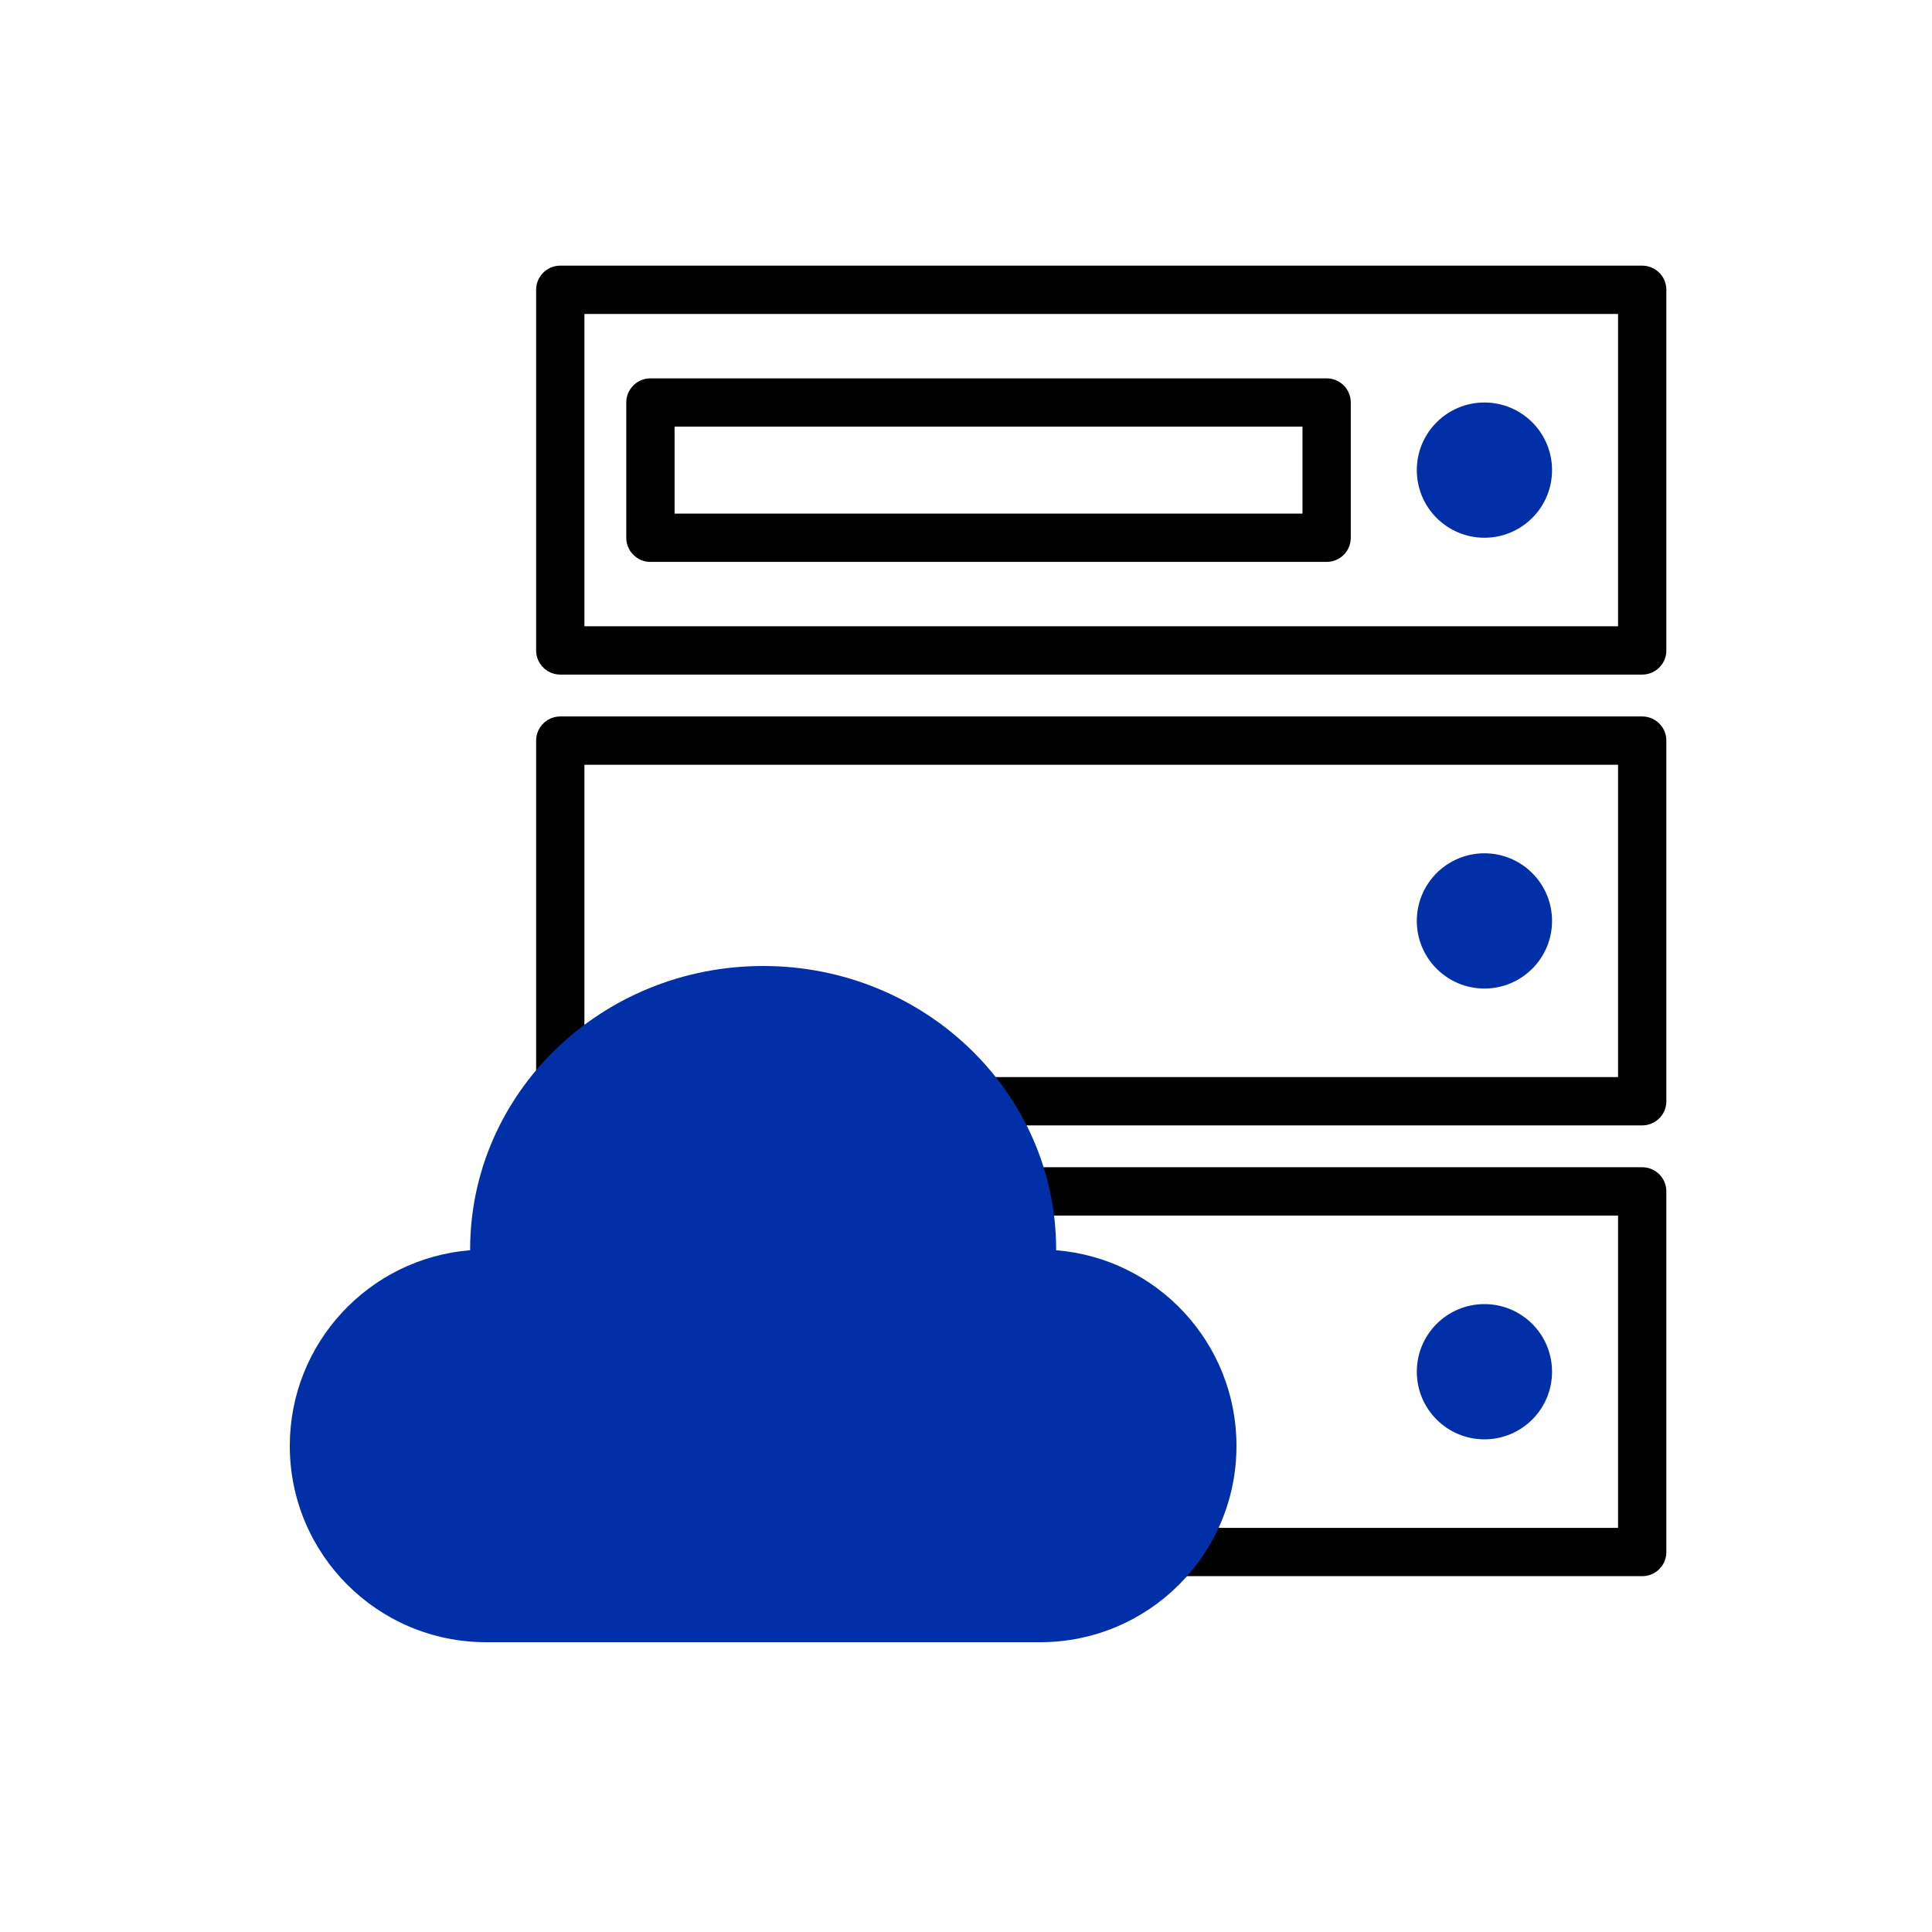 <?xml version="1.0" encoding="UTF-8"?>
<svg width="80px" height="80px" viewBox="0 0 80 80" version="1.1" xmlns="http://www.w3.org/2000/svg" xmlns:xlink="http://www.w3.org/1999/xlink">
    <title>云计算常态light</title>
    <g id="页面-1" stroke="none" stroke-width="1" fill="none" fill-rule="evenodd">
        <g id="logo更新" transform="translate(-631, -1814)">
            <g id="云计算常态light" transform="translate(631, 1814)">
                <rect id="矩形" x="0" y="0" width="80" height="80"></rect>
                <g id="normal" transform="translate(12, 12)">
                    <rect id="矩形" stroke="#000000" stroke-width="2" stroke-linejoin="round" x="11.2" y="37.333" width="44.8" height="14.933"></rect>
                    <rect id="矩形" stroke="#000000" stroke-width="2" stroke-linejoin="round" x="11.2" y="18.667" width="44.8" height="14.933"></rect>
                    <rect id="矩形" stroke="#000000" stroke-width="2" stroke-linejoin="round" x="11.2" y="0" width="44.8" height="14.933"></rect>
                    <rect id="矩形" stroke="#000000" stroke-width="2" stroke-linejoin="round" x="14.933" y="4.667" width="28" height="5.6"></rect>
                    <circle id="椭圆形" fill="#002FA7" fill-rule="nonzero" cx="49.467" cy="7.467" r="2.8"></circle>
                    <circle id="椭圆形" fill="#002FA7" fill-rule="nonzero" cx="49.467" cy="26.133" r="2.8"></circle>
                    <circle id="椭圆形" fill="#002FA7" fill-rule="nonzero" cx="49.467" cy="44.8" r="2.8"></circle>
                    <path d="M19.6,28 C26.301,28 31.733,33.257 31.733,39.742 C31.733,39.751 31.733,39.761 31.733,39.77 C35.913,40.106 39.2,43.605 39.2,47.871 C39.2,52.361 35.561,56 31.071,56 L8.129,56 C3.639,56 0,52.361 0,47.871 C0,43.605 3.287,40.106 7.466,39.769 L7.467,39.742 C7.467,33.257 12.899,28 19.6,28 Z" id="形状结合" fill="#002FA7" fill-rule="nonzero"></path>
                </g>
            </g>
        </g>
    </g>
</svg>